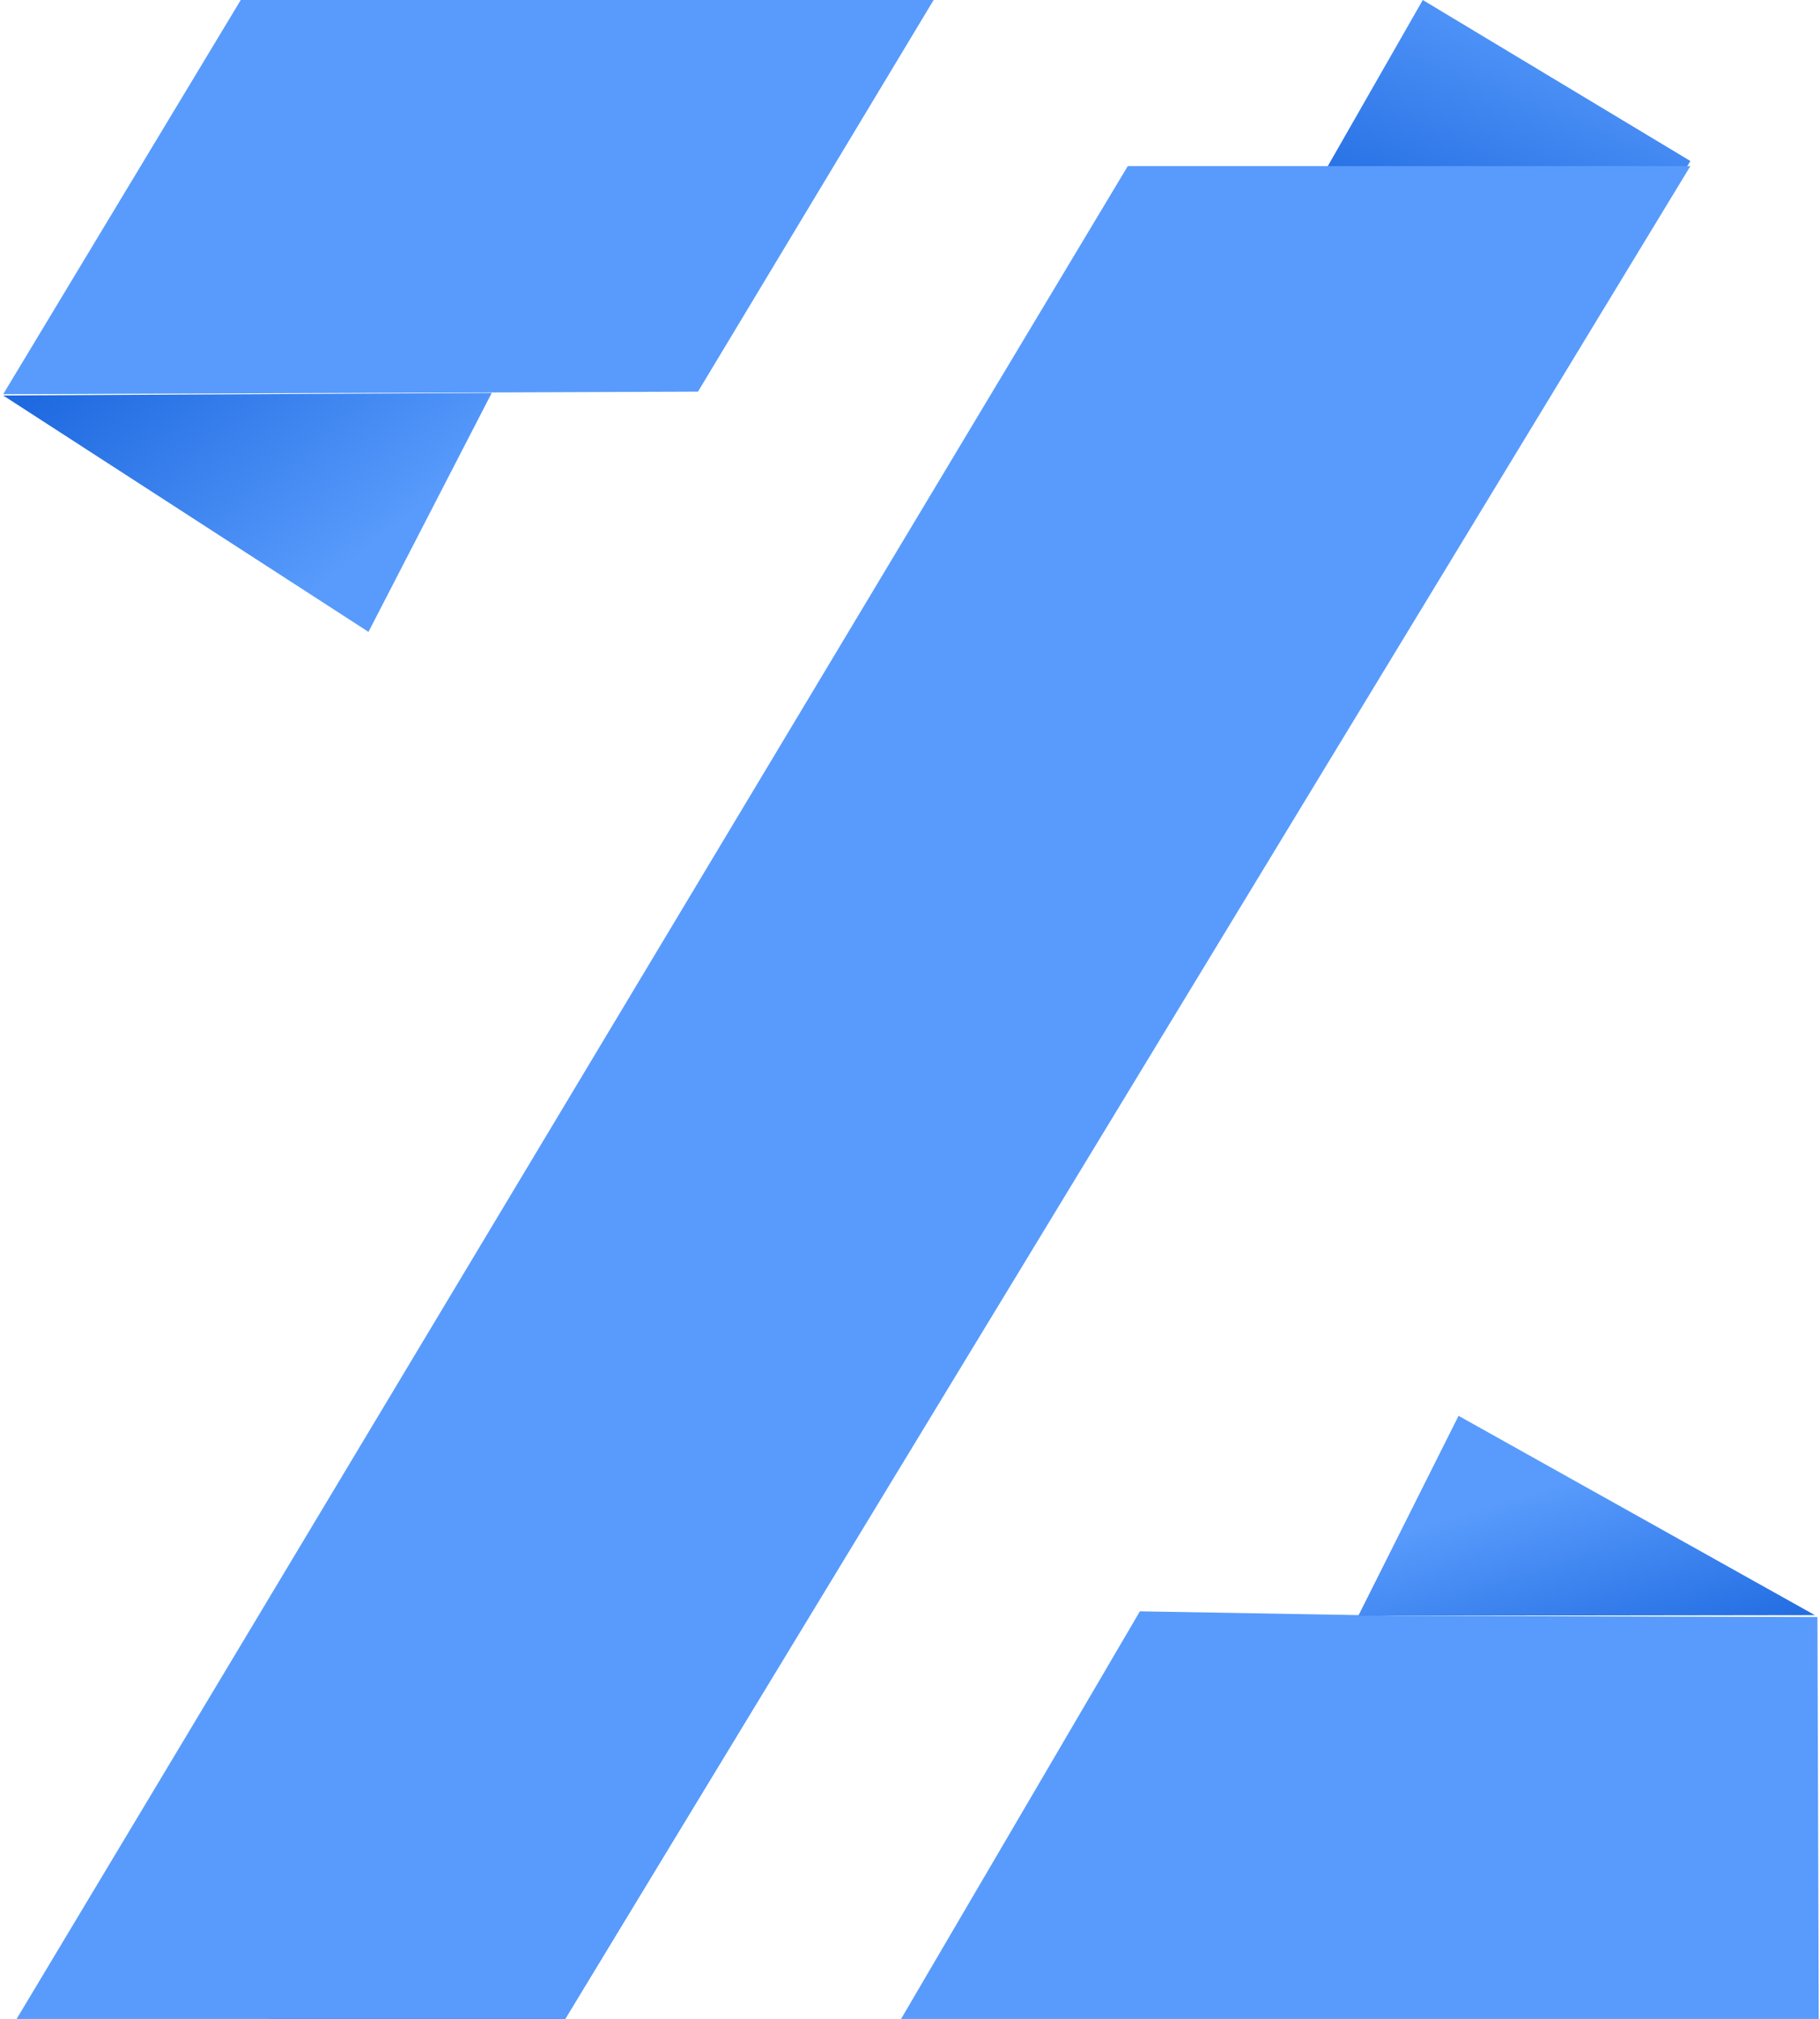 <?xml version="1.0" encoding="UTF-8" standalone="no"?><!DOCTYPE svg PUBLIC "-//W3C//DTD SVG 1.1//EN" "http://www.w3.org/Graphics/SVG/1.1/DTD/svg11.dtd"><svg width="100%" height="100%" viewBox="0 0 285 316" version="1.1" xmlns="http://www.w3.org/2000/svg" xmlns:xlink="http://www.w3.org/1999/xlink" xml:space="preserve" style="fill-rule:evenodd;clip-rule:evenodd;stroke-linejoin:round;stroke-miterlimit:1.414;"><g id="Group"><path id="Shape" d="M42,316l46.5,0l176.2,-290.8l-41.9,-25.2l-180.8,316Z" style="fill:url(#_Linear1);"/><path id="Shape1" d="M2.6,316l85.9,0l176.2,-290l-88.1,0l-174,290Z" style="fill:#589bfc;"/><path id="Shape2" d="M109.3,61.3l36.9,-61.3l-108.5,0l-37.2,61.7l108.8,-0.4Z" style="fill:#589bfc;"/><path id="Shape3" d="M218.7,252.9l-40.2,-0.7l-37.4,63.8l143.7,0l-0.2,-62.9" style="fill:#589bfc;"/><path id="Shape4" d="M0.5,61.9l57.2,37l19.3,-37.4l-76.5,0.4Z" style="fill:url(#_Linear2);"/><path id="Shape5" d="M228.4,221.6l-15.7,31.3l71.5,-0.1l-55.8,-31.2Z" style="fill:url(#_Linear3);"/></g><defs><linearGradient id="_Linear1" x1="0" y1="0" x2="1" y2="0" gradientUnits="userSpaceOnUse" gradientTransform="matrix(50.81,-126.567,126.567,50.81,188.2,83.788)"><stop offset="0%" style="stop-color:#1e69e0;stop-opacity:1"/><stop offset="38%" style="stop-color:#1e69e0;stop-opacity:1"/><stop offset="72%" style="stop-color:#589bfc;stop-opacity:1"/><stop offset="100%" style="stop-color:#589bfc;stop-opacity:1"/></linearGradient><linearGradient id="_Linear2" x1="0" y1="0" x2="1" y2="0" gradientUnits="userSpaceOnUse" gradientTransform="matrix(38.349,49.317,-49.317,38.349,26.12,45.45)"><stop offset="0%" style="stop-color:#1e69e0;stop-opacity:1"/><stop offset="82%" style="stop-color:#589bfc;stop-opacity:1"/><stop offset="100%" style="stop-color:#589bfc;stop-opacity:1"/></linearGradient><linearGradient id="_Linear3" x1="0" y1="0" x2="1" y2="0" gradientUnits="userSpaceOnUse" gradientTransform="matrix(-17.384,-57.688,57.688,-17.384,257.899,284.202)"><stop offset="0%" style="stop-color:#1e69e0;stop-opacity:1"/><stop offset="33%" style="stop-color:#1e69e0;stop-opacity:1"/><stop offset="89%" style="stop-color:#589bfc;stop-opacity:1"/><stop offset="100%" style="stop-color:#589bfc;stop-opacity:1"/></linearGradient></defs></svg>